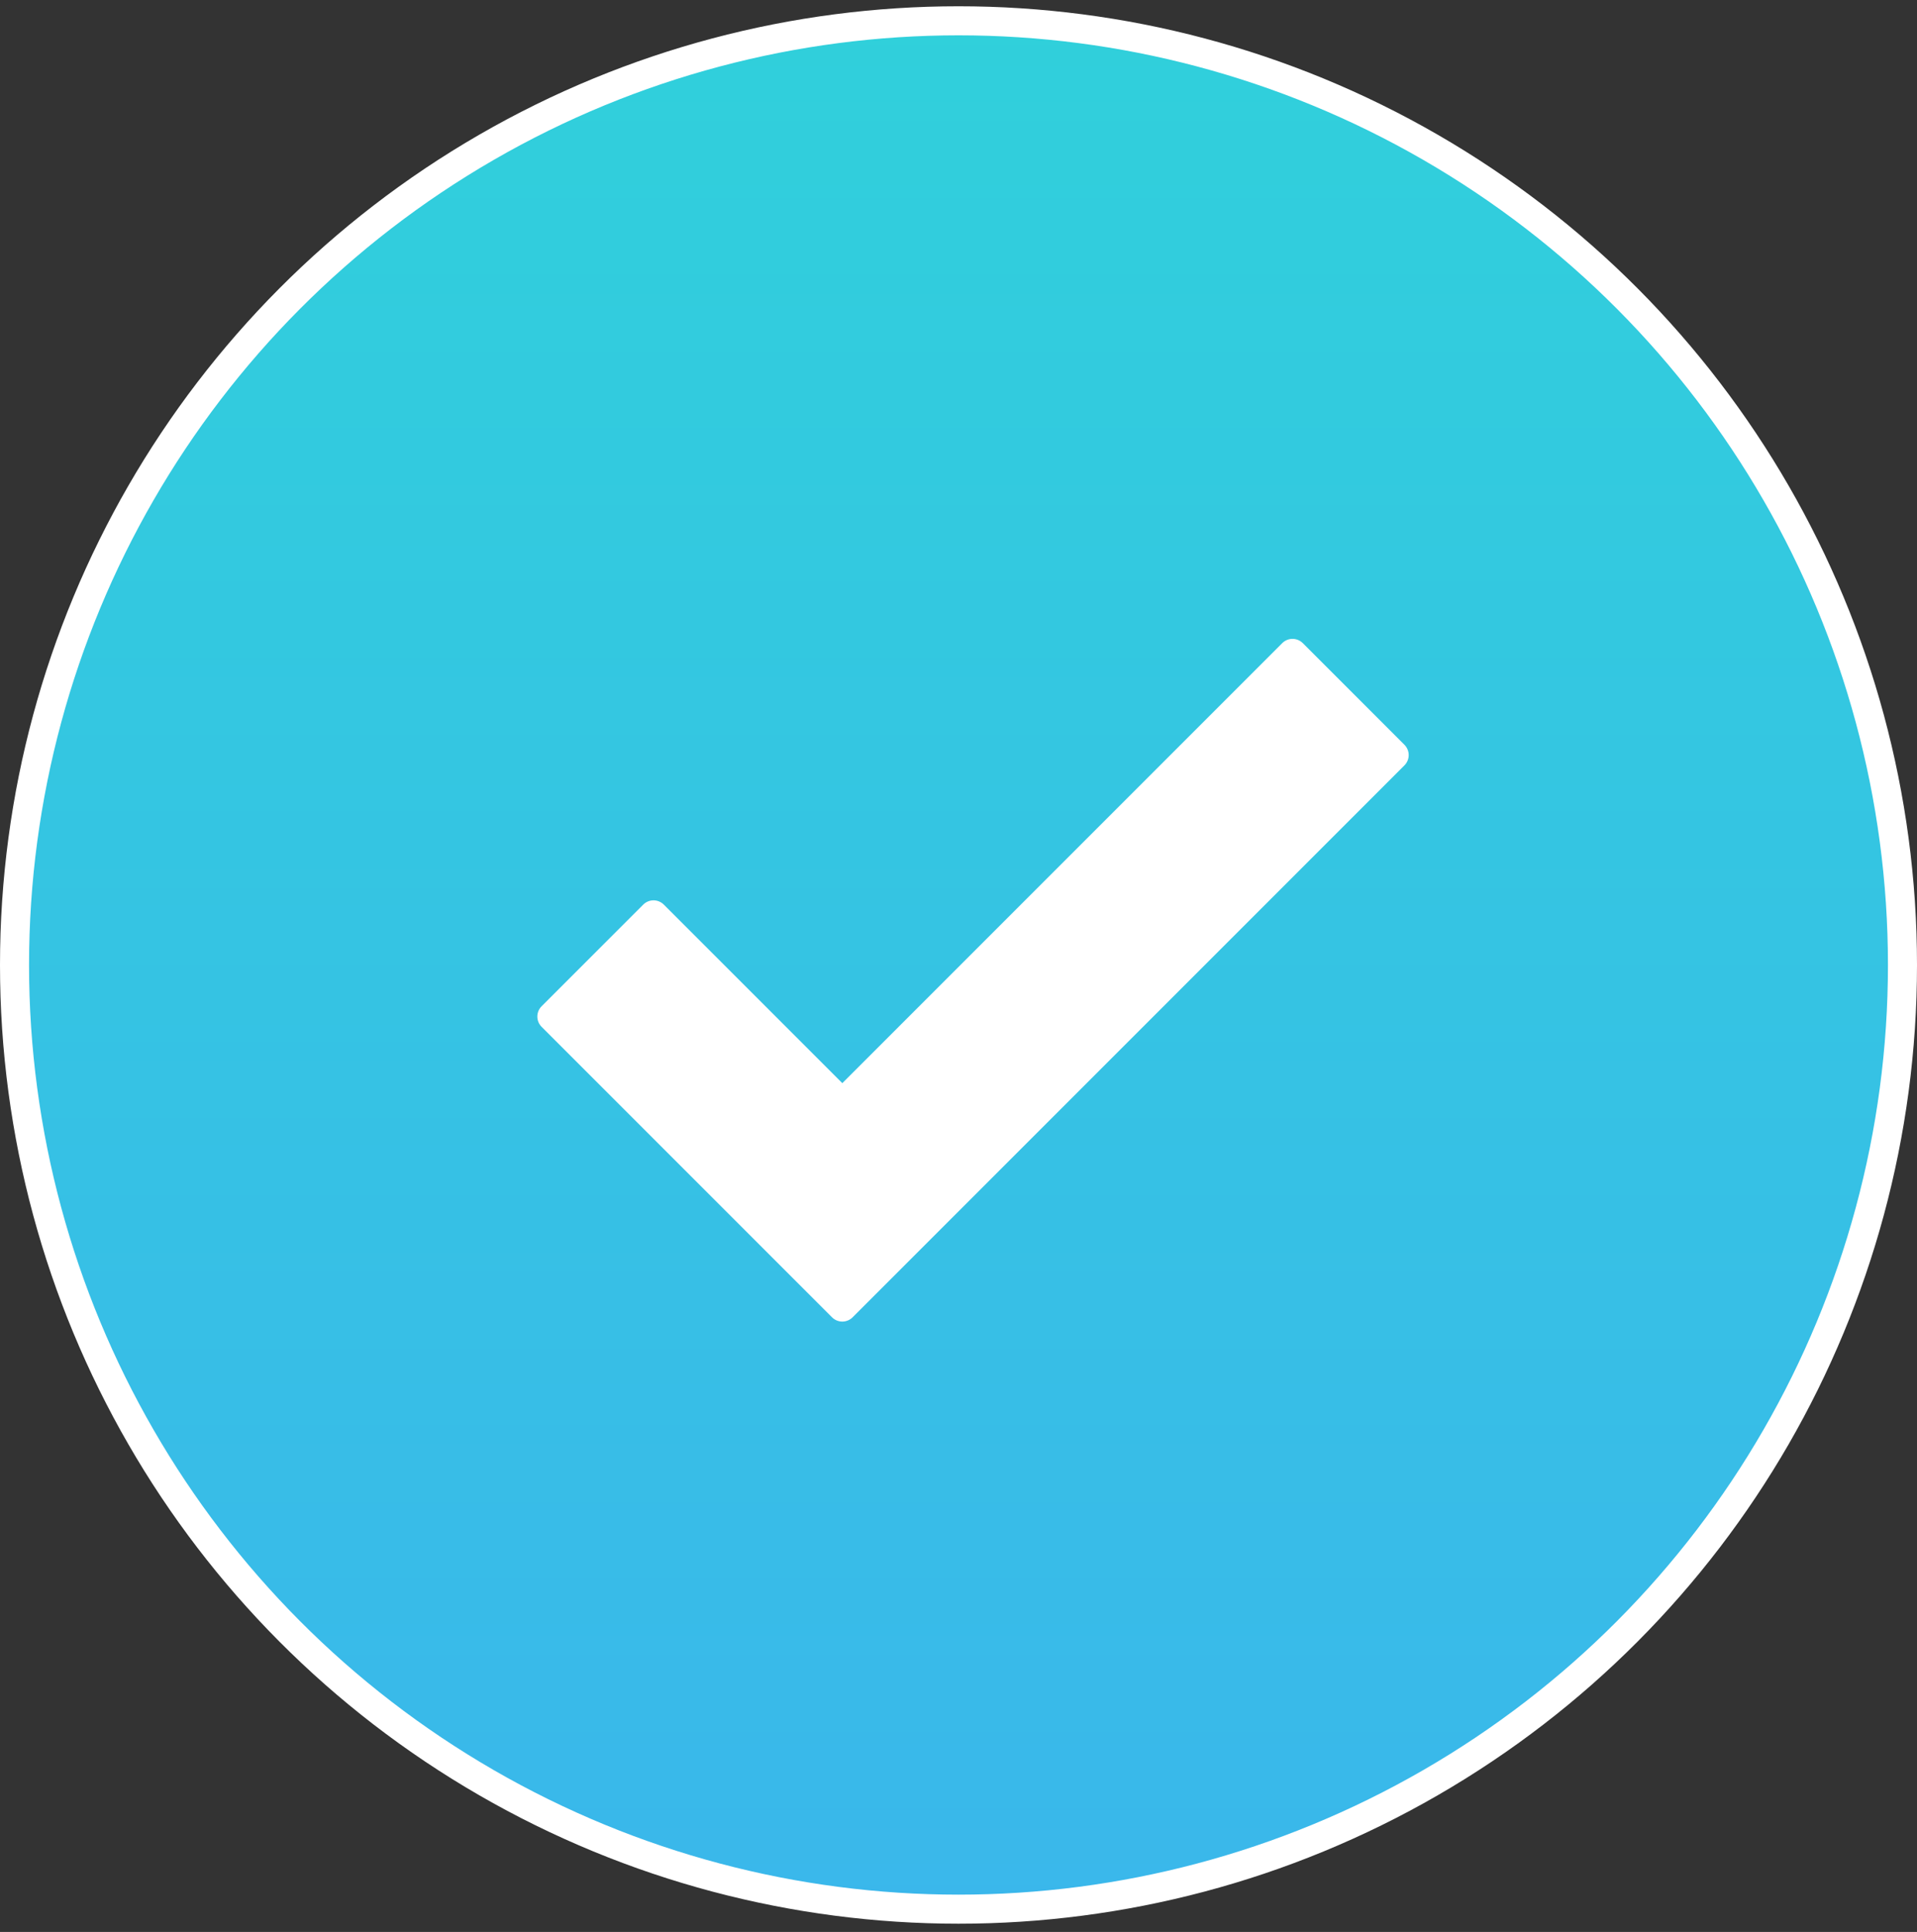<svg width="132" height="133" viewBox="0 0 132 133" fill="none" xmlns="http://www.w3.org/2000/svg">
<rect x="0" y="0" width="132" height="133" fill="#333333" stroke="none"/>
<circle cx="66" cy="66.432" r="65" fill="white"/>
<circle cx="66" cy="66.432" r="65" fill="url(#paint0_linear_2124_813)"/>
<circle cx="66" cy="66.432" r="65" stroke="white" stroke-width="2"/>
<path d="M96.707 51.274L89.707 44.274C89.519 44.087 89.265 43.981 89 43.981C88.735 43.981 88.48 44.087 88.293 44.274L58 74.567L45.707 62.274C45.519 62.087 45.265 61.981 45 61.981C44.735 61.981 44.48 62.087 44.293 62.274L37.293 69.274C37.105 69.462 37 69.716 37 69.981C37 70.246 37.105 70.501 37.293 70.688L57.293 90.688C57.48 90.876 57.735 90.981 58 90.981C58.265 90.981 58.519 90.876 58.707 90.688L96.707 52.688C96.894 52.501 97 52.246 97 51.981C97 51.716 96.894 51.462 96.707 51.274Z" fill="white"/>
<defs>
<linearGradient id="paint0_linear_2124_813" x1="58.299" y1="0.432" x2="58.299" y2="132.432" gradientUnits="userSpaceOnUse">
<stop stop-color="#30D0DB"/>
<stop offset="1" stop-color="#3AB7EB"/>
</linearGradient>
</defs>
</svg>
